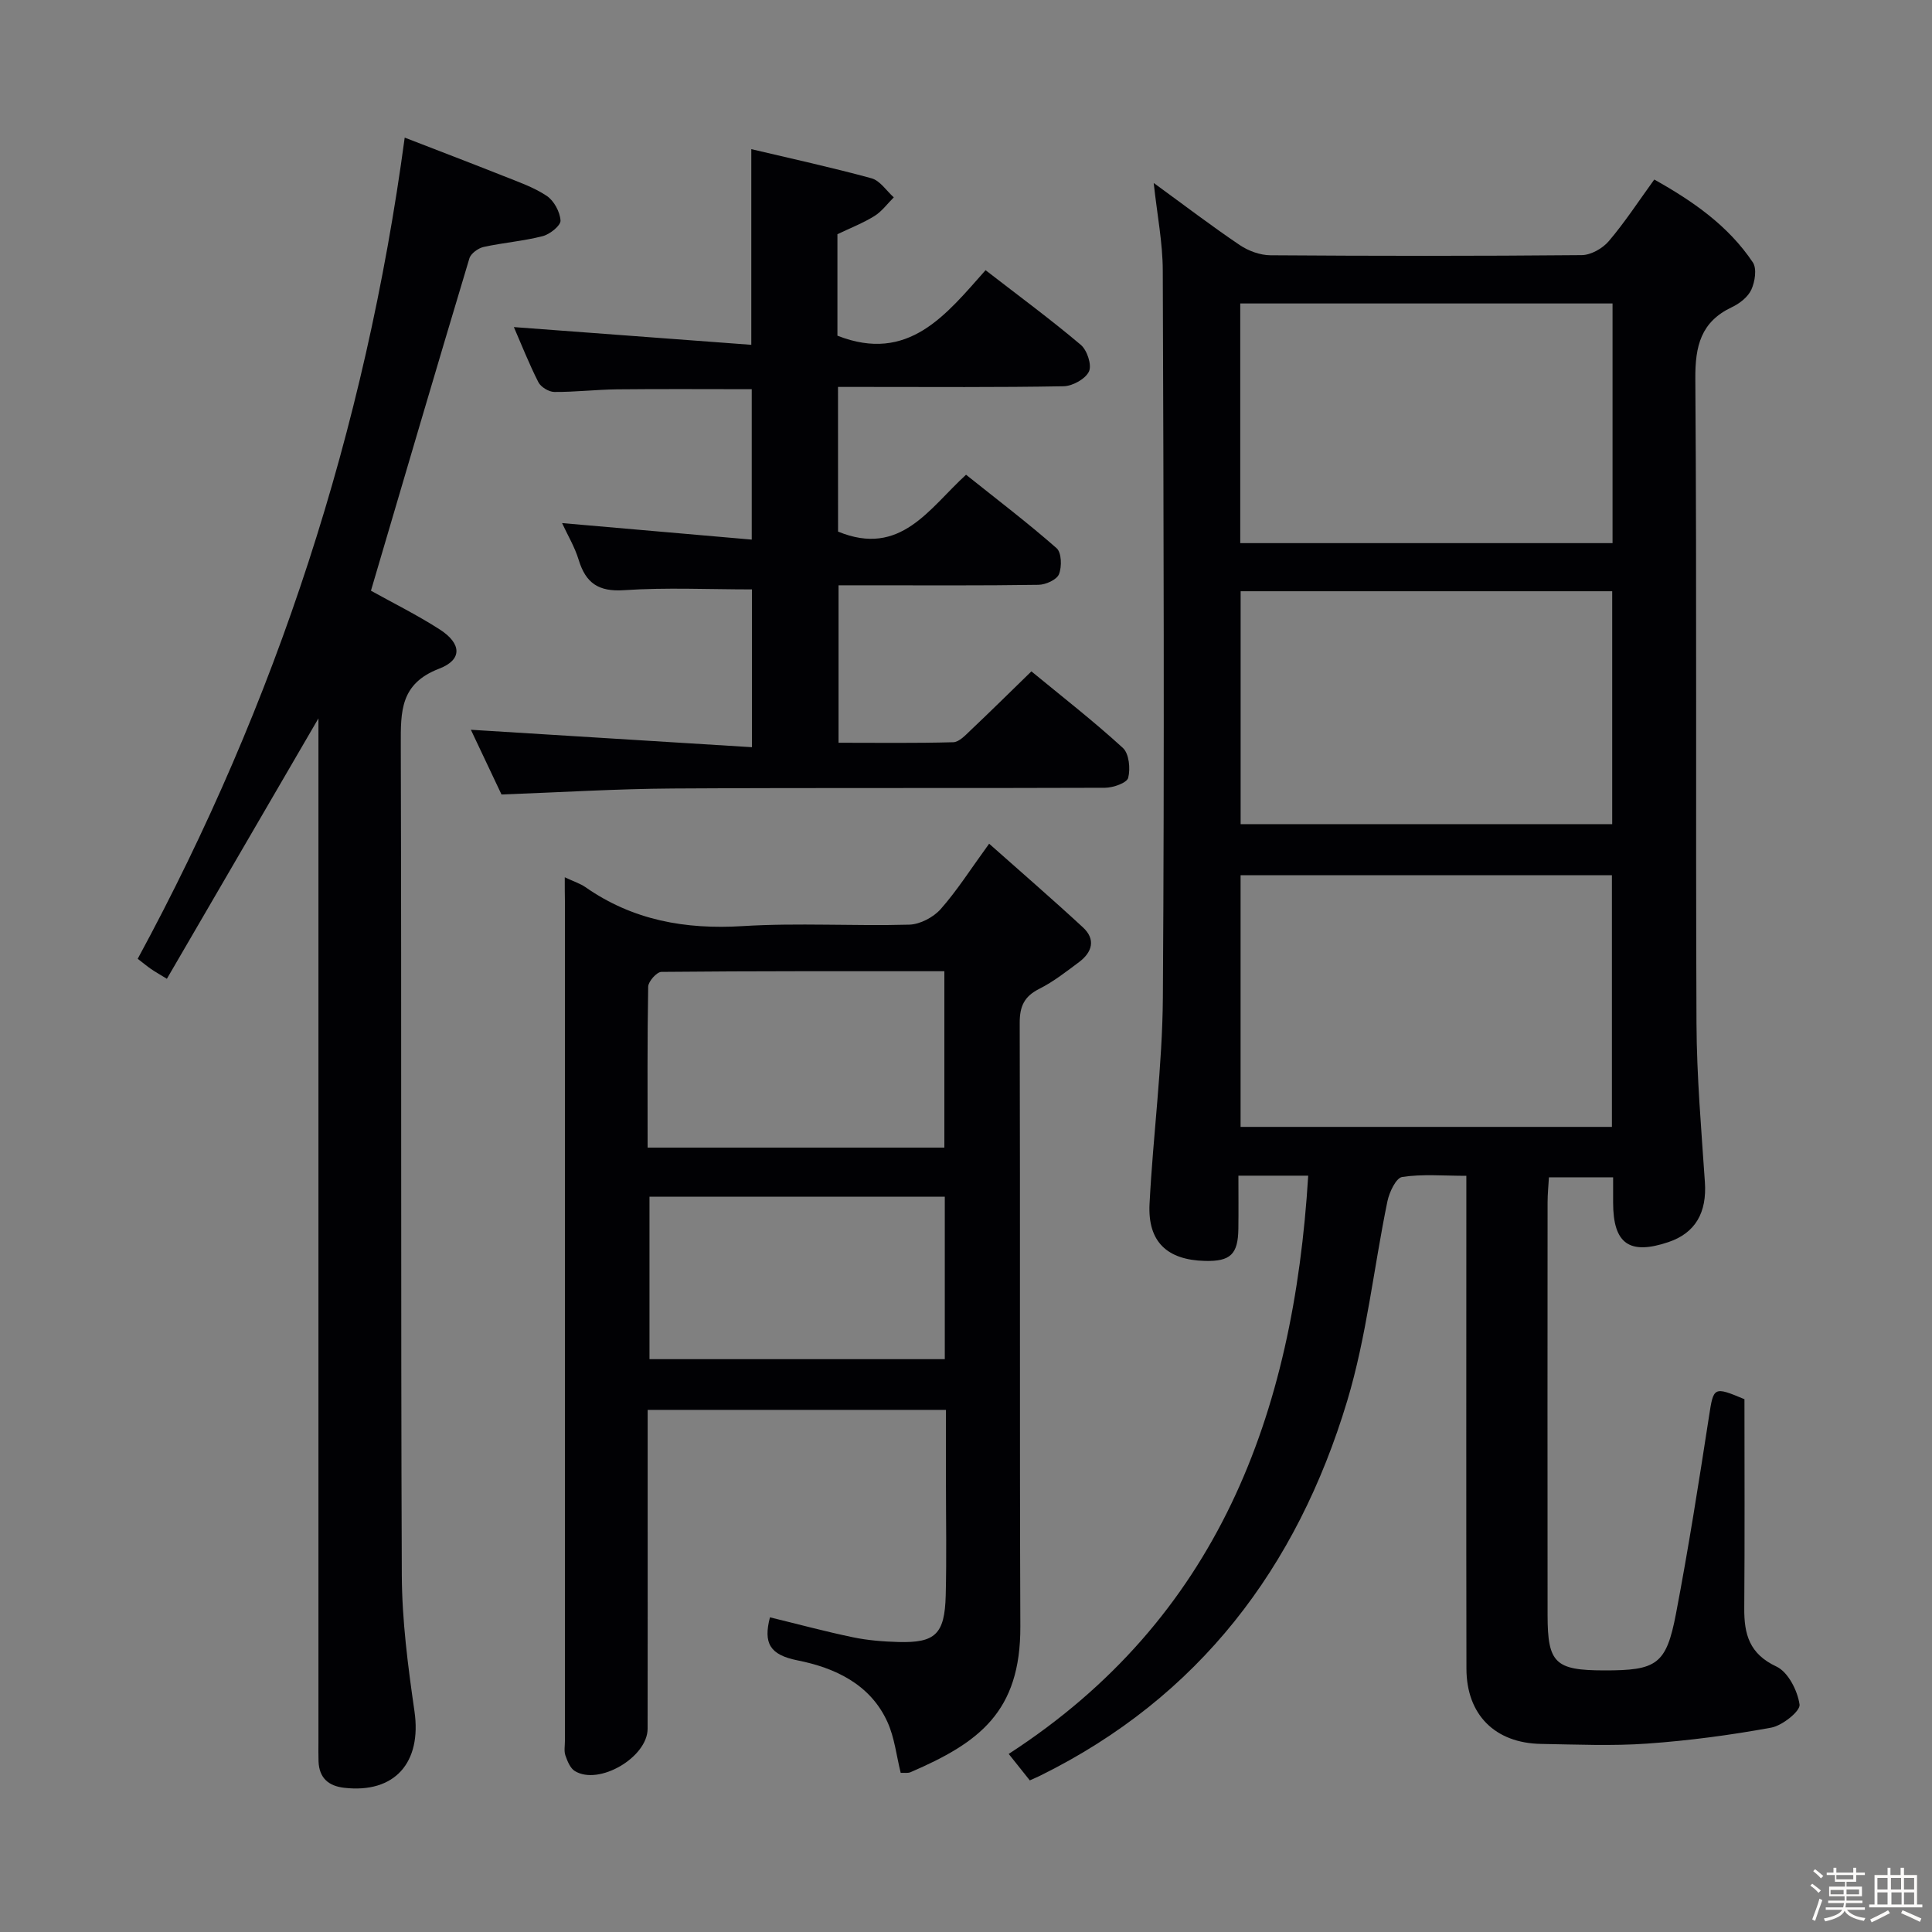 <svg enable-background="new 0 0 400 400" viewBox="0 0 400 400" xmlns="http://www.w3.org/2000/svg"><rect x="0" y="0" width="400" height="400" fill="#808080" stroke="none"/><path d="m374.8 390.4.4-.4c.7.5 1.3 1 1.8 1.4l-.5.5c-.5-.6-1.1-1.1-1.7-1.5zm1 7.3-.6-.3c.5-1.4 1.1-2.8 1.5-4.3.2.1.4.2.6.3-.5 1.3-1 2.8-1.5 4.3zm-.4-10.3.4-.4c.4.3 1 .8 1.7 1.4l-.5.5c-.4-.5-1-1-1.6-1.5zm2.5.3h1.7v-1h.6v1h3.5v-1h.6v1h1.8v.5h-1.8v1.4h-2v1h3.2v2h-3.2v.9h3.3v.5h-3.4c0 .3-.1.6-.1.9h4v.5h-3.7c.7.9 1.9 1.5 3.8 1.7-.1.2-.2.4-.3.6-2.1-.4-3.5-1.1-4-2.1-.4 1-1.8 1.7-4 2.2-.1-.2-.2-.4-.3-.6 2.1-.4 3.4-1 3.8-1.8h-3.4v-.5h3.6c.1-.3.1-.6.2-.9h-3.3v-.5h3.4c0-.3 0-.6 0-.9h-3.2v-2h3.3v-1h-2.1v-1.4h-1.7v-.5zm1.1 3.5v1h2.7c0-.3 0-.4 0-.4 0-.1 0-.2 0-.2 0-.1 0-.2 0-.3h-2.7zm1.2-3v.9h3.5v-.9zm4.7 3h-2.6v.6.4h2.6z" fill="#fcfbfa"/><path d="m393.6 386.7h.6v1.5h2.7v6.1h1.1v.6h-11v-.6h1.1v-6.1h2.7v-1.5h.6v1.5h2.1v-1.5zm-2.7 8.8.4.6c-1.2.6-2.5 1.3-3.8 1.9-.1-.2-.2-.4-.3-.6 1.2-.6 2.5-1.2 3.7-1.9zm-2.2-6.7v2.4h2.1v-2.4zm0 3v2.5h2.1v-2.5zm2.8-3v2.4h2.1v-2.4zm.1 3v2.5h2.1v-2.5h-2.2zm5.9 6.1c-1.4-.7-2.7-1.3-3.9-1.8l.3-.6c1.5.6 2.7 1.2 3.9 1.7zm-1.2-9.1h-2.1v2.4h2.1zm-2.1 3v2.5h2.1v-2.5z" fill="#fcfbfa"/><g fill="#010104"><path d="m238.86 37.88c6.51 4.74 12.05 8.97 17.82 12.86 1.79 1.21 4.2 2.09 6.33 2.11 21.49.15 42.99.17 64.48-.03 1.91-.02 4.32-1.39 5.59-2.89 3.33-3.91 6.15-8.25 9.42-12.76 8 4.48 15.32 9.55 20.41 17.16.86 1.29.44 3.99-.31 5.63-.69 1.52-2.41 2.87-4 3.62-6.46 3.05-7.65 8.05-7.6 14.86.32 44.48.05 88.97.24 133.46.05 10.95 1 21.91 1.74 32.85.43 6.28-1.95 10.52-7.54 12.41-8.09 2.73-11.45.35-11.46-8.14 0-1.65 0-3.3 0-5.27-4.44 0-8.55 0-13.29 0-.1 1.71-.28 3.46-.28 5.21-.02 28.49-.03 56.98 0 85.47.01 9.9 1.58 11.39 11.68 11.41 10.94.02 12.89-1.21 14.91-11.77 2.58-13.52 4.72-27.14 6.82-40.75.95-6.17.92-6.33 7.35-3.63 0 14.33.07 28.81-.04 43.28-.04 5.38 1.05 9.45 6.66 12.07 2.42 1.13 4.38 5 4.79 7.87.19 1.35-3.57 4.36-5.87 4.78-8.46 1.55-17.04 2.69-25.63 3.3-7.29.52-14.65.19-21.98.07-9.57-.15-15.47-6.04-15.49-15.57-.06-31.82-.02-63.65-.02-95.47 0-1.96 0-3.93 0-6.58-4.78 0-9.11-.4-13.28.24-1.28.2-2.67 3.15-3.06 5.04-2.84 13.78-4.3 27.96-8.34 41.37-10.37 34.42-30.63 61.29-63.53 77.53-.59.29-1.2.55-2.17.99-1.31-1.64-2.63-3.3-4.37-5.48 43.23-28 58.98-70.16 62.01-119.72-2.49 0-4.76 0-7.02 0-2.16 0-4.31 0-7.43 0 0 3.86.04 7.43-.01 11-.07 5.28-1.65 6.78-6.91 6.65-7.85-.19-11.88-3.97-11.48-11.8.73-14.27 2.66-28.5 2.76-42.76.33-50.15.15-100.3-.02-150.45-.01-5.75-1.15-11.49-1.88-18.17zm17.99 143.33v52.1h76.88c0-17.48 0-34.69 0-52.1-25.7 0-51.11 0-76.88 0zm77.01-118.38c-26 0-51.51 0-77.08 0v49.62h77.08c0-16.67 0-32.95 0-49.62zm-.07 59.58c-25.84 0-51.26 0-76.93 0v48.22h76.93c0-16.09 0-31.88 0-48.22z"/><path d="m116.93 181.63c1.95.92 3.22 1.31 4.27 2.04 9.84 6.87 20.68 8.8 32.57 8.07 11.45-.71 22.99.02 34.48-.3 2.23-.06 4.98-1.51 6.49-3.2 3.39-3.83 6.16-8.21 10.05-13.56 6.72 5.97 13.18 11.55 19.43 17.33 2.68 2.48 1.91 5.13-.79 7.16-2.66 1.99-5.32 4.08-8.26 5.56-3.12 1.57-4.06 3.62-4.05 7.06.12 41.65-.03 83.31.13 124.96.07 17.73-8.63 24.08-22.72 30.16-.57.25-1.31.1-2.05.14-.89-3.57-1.27-7.29-2.74-10.52-3.56-7.87-10.94-11.24-18.63-12.77-5.8-1.16-7.07-3.6-5.7-8.91 5.72 1.39 11.41 2.93 17.18 4.13 3.07.64 6.26.89 9.4.98 7.66.21 9.6-1.62 9.81-9.62.2-7.83.05-15.66.05-23.49 0-4.82 0-9.65 0-14.95-20.61 0-40.95 0-61.76 0v18.03c0 16 .02 31.99-.01 47.99-.01 5.9-10.06 11.81-15.06 8.76-.97-.59-1.55-2.06-1.96-3.24-.31-.89-.1-1.98-.1-2.98 0-57.98 0-115.97 0-173.95-.03-1.33-.03-2.66-.03-4.88zm17.15 55.97h61.44c0-12.23 0-24.12 0-36.52-19.73 0-39.16-.05-58.59.14-.96.01-2.71 1.98-2.73 3.06-.2 10.96-.12 21.92-.12 33.32zm.39 10.17v33.63h61.14c0-11.38 0-22.32 0-33.63-20.46 0-40.69 0-61.14 0z"/><path d="m83.79 28.49c6.91 2.68 13.66 5.25 20.38 7.92 3.08 1.23 6.3 2.33 9.02 4.14 1.5 1 2.75 3.31 2.86 5.11.06 1.04-2.2 2.85-3.69 3.23-4 1.03-8.19 1.35-12.23 2.24-1.13.25-2.65 1.35-2.95 2.37-6.87 22.86-13.59 45.76-20.38 68.8 4.48 2.5 9.55 5 14.27 8.04 4.49 2.9 4.71 6.24-.14 8.1-8.07 3.09-7.97 8.84-7.95 15.74.17 57.3-.02 114.61.21 171.91.04 9.41 1.27 18.86 2.62 28.2 1.54 10.63-4.08 17.07-14.57 15.85-3.28-.38-5.15-2.07-5.29-5.44-.05-1.33-.02-2.66-.02-4 0-68.8 0-137.59 0-206.39 0-1.75 0-3.5 0-5.58-10.57 18.16-20.86 35.84-31.38 53.92-1.71-1.05-2.52-1.5-3.27-2.02-.81-.56-1.57-1.2-2.77-2.12 28.77-53.06 47.13-109.49 55.28-170.02z"/><path d="m173.51 110.06c12.95 5.34 18.86-4.81 26.5-11.77 6.46 5.16 12.79 9.97 18.75 15.21 1.03.91 1.11 3.84.49 5.38-.46 1.15-2.75 2.18-4.24 2.2-11.83.18-23.66.1-35.49.1-1.82 0-3.64 0-5.91 0v32.6c7.9 0 15.83.11 23.75-.11 1.21-.03 2.51-1.44 3.55-2.43 4.1-3.88 8.11-7.84 12.63-12.24 6.31 5.19 12.85 10.28 18.94 15.85 1.28 1.17 1.59 4.29 1.1 6.19-.27 1.06-3.12 2.05-4.8 2.06-29.82.12-59.65-.03-89.47.15-11.63.07-23.25.79-35.48 1.24-2.05-4.33-4.3-9.07-6.34-13.4 19.33 1.2 38.57 2.39 58.19 3.61 0-11.87 0-22.42 0-32.67-8.97 0-17.75-.43-26.47.16-5.33.36-7.94-1.49-9.41-6.3-.8-2.64-2.27-5.08-3.43-7.59 13.16 1.15 26 2.27 39.27 3.42 0-11.01 0-21.05 0-31.14-9.39 0-18.66-.07-27.93.03-4.32.05-8.63.57-12.94.54-1.14-.01-2.8-1.02-3.31-2.03-1.94-3.82-3.52-7.84-5.07-11.4 16.33 1.22 32.61 2.43 49.16 3.67 0-14.12 0-26.99 0-40.51 8.3 1.97 16.66 3.78 24.9 6.04 1.76.48 3.08 2.59 4.6 3.94-1.32 1.31-2.47 2.91-4.01 3.87-2.39 1.47-5.04 2.51-7.66 3.76v21.01c14.71 5.78 22.5-4.37 30.67-13.56 6.95 5.38 13.51 10.21 19.71 15.45 1.31 1.1 2.33 4.18 1.7 5.52-.72 1.54-3.39 3.02-5.24 3.06-13.66.25-27.32.14-40.99.14-1.8 0-3.6 0-5.73 0 .01 10.3.01 20.21.01 29.95z"/></g></svg>